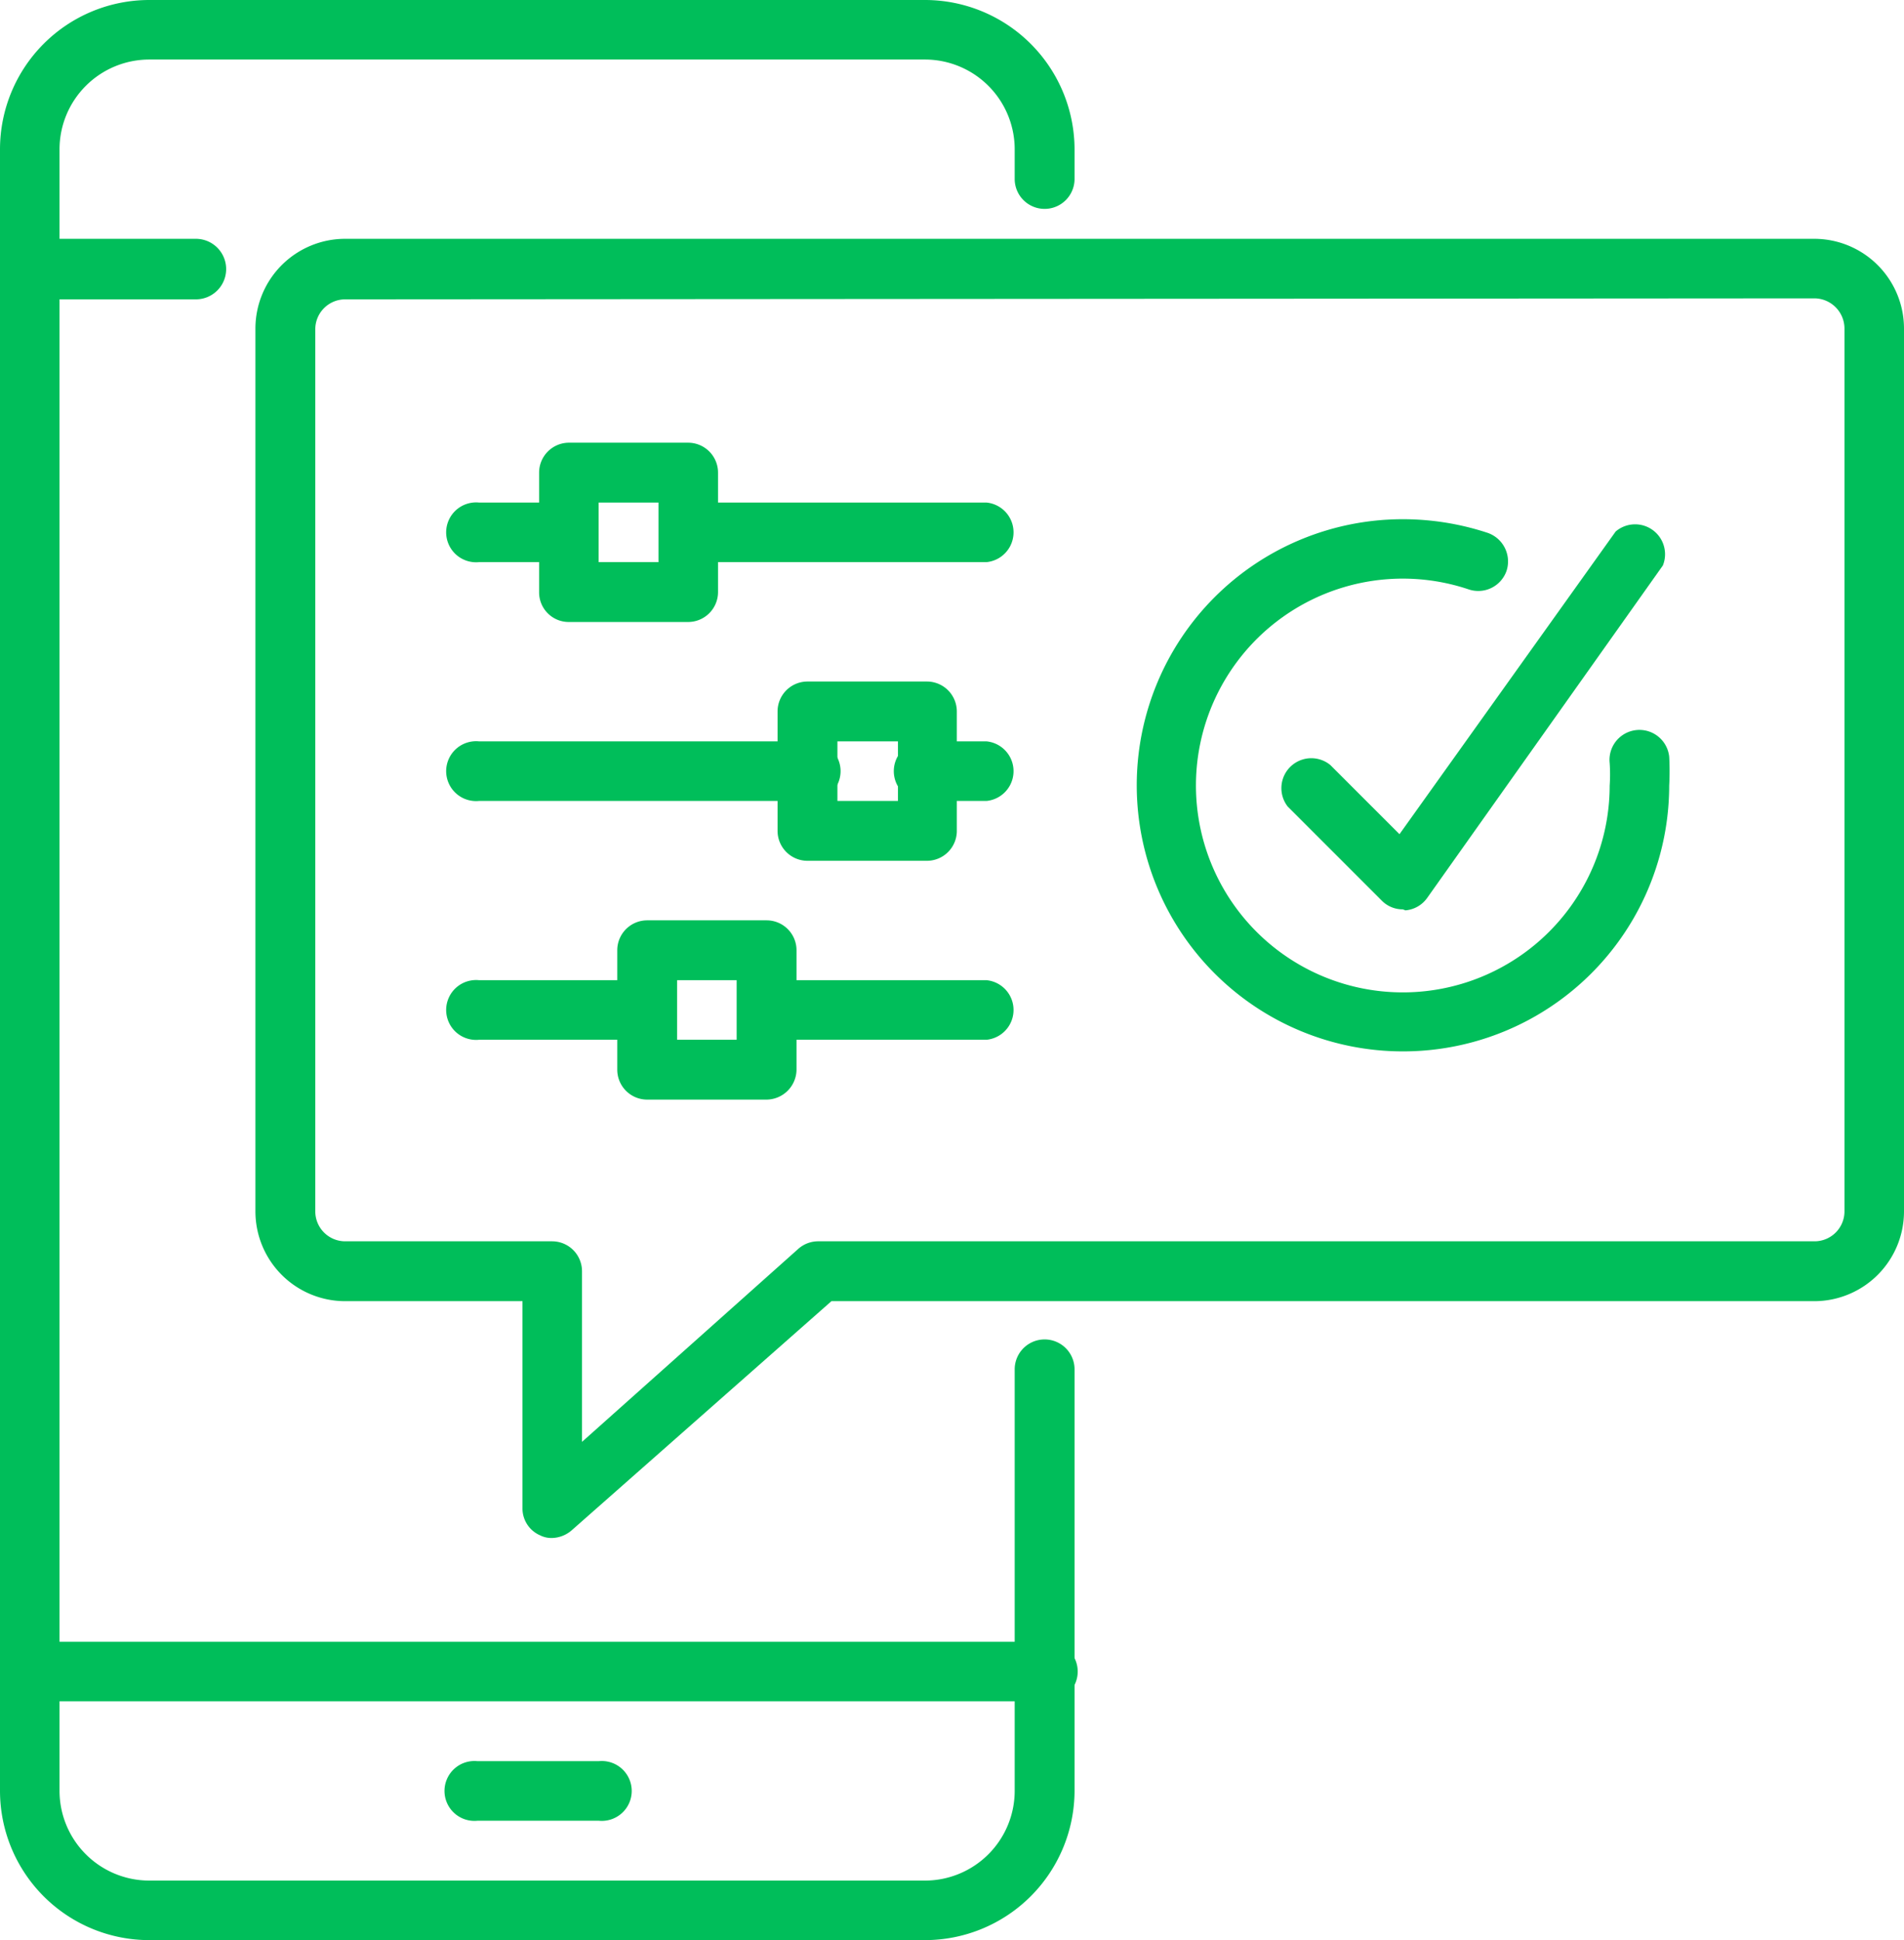 <svg xmlns="http://www.w3.org/2000/svg" viewBox="0 0 57.25 58.33"><defs><style>.cls-1{fill:#00be5a;}</style></defs><g id="Layer_2" data-name="Layer 2"><g id="デザイン"><path class="cls-1" d="M5.89,9H.9A.89.89,0,0,1,0,8.08V4.49A4.49,4.49,0,0,1,4.49,0H27.82a4.5,4.5,0,0,1,4.49,4.49v.89a.9.9,0,0,1-1.8,0V4.49a2.7,2.7,0,0,0-2.69-2.7H4.49a2.7,2.7,0,0,0-2.7,2.7V7.18h4.1A.9.9,0,0,1,5.89,9Z"/><path class="cls-1" d="M31.41,51.15H.9a.9.9,0,1,1,0-1.79H31.41a.9.9,0,1,1,0,1.79Z"/><path class="cls-1" d="M18,54.74H14.36a.9.9,0,1,1,0-1.79H18a.9.9,0,1,1,0,1.79Z"/><path class="cls-1" d="M27.82,58.33H4.49A4.49,4.49,0,0,1,0,53.84V8.08a.9.9,0,1,1,1.79,0V53.84a2.7,2.7,0,0,0,2.7,2.7H27.82a2.7,2.7,0,0,0,2.69-2.7V41.17a.9.9,0,0,1,1.8,0V53.84A4.5,4.5,0,0,1,27.82,58.33Z"/><path class="cls-1" d="M42.18,31.61a8,8,0,1,1,0-16,8.15,8.15,0,0,1,2.55.41.91.91,0,0,1,.57,1.14.9.9,0,0,1-1.14.56,6.22,6.22,0,1,0,4.24,5.9,5.07,5.07,0,0,0,0-.68.9.9,0,0,1,1.79-.19,8.19,8.19,0,0,1,0,.87A8,8,0,0,1,42.18,31.61Z"/><path class="cls-1" d="M42.18,27.34a.88.88,0,0,1-.63-.26l-2.83-2.83A.9.9,0,0,1,40,23l2.08,2.08,6.5-9.1A.9.9,0,0,1,50,17L42.91,27a.89.89,0,0,1-.65.37Z"/><path class="cls-1" d="M16.6,46.24a.76.76,0,0,1-.36-.08.88.88,0,0,1-.53-.82V39.12H10.38a2.7,2.7,0,0,1-2.7-2.7V9.87a2.7,2.7,0,0,1,2.7-2.69H54.56a2.7,2.7,0,0,1,2.69,2.69V36.42a2.7,2.7,0,0,1-2.69,2.7H25L17.2,46A.94.94,0,0,1,16.6,46.24ZM10.38,9a.9.9,0,0,0-.9.9V36.42a.9.9,0,0,0,.9.9H16.6a.9.9,0,0,1,.9.9v5.13L24,37.55a.9.9,0,0,1,.6-.23H54.56a.9.9,0,0,0,.9-.9V9.87a.91.91,0,0,0-.9-.9Z"/><path class="cls-1" d="M29.67,16.9H20.92a.9.9,0,1,1,0-1.79h8.75a.9.9,0,0,1,0,1.79Z"/><path class="cls-1" d="M16.88,16.9H14.41a.9.9,0,1,1,0-1.79h2.47a.9.9,0,1,1,0,1.79Z"/><path class="cls-1" d="M29.67,24.08h-1.8a.9.9,0,1,1,0-1.79h1.8a.9.9,0,0,1,0,1.79Z"/><path class="cls-1" d="M24.28,24.08H14.41a.9.9,0,1,1,0-1.79h9.87a.9.9,0,1,1,0,1.79Z"/><path class="cls-1" d="M29.67,31.26H23.2a.9.9,0,1,1,0-1.79h6.47a.9.9,0,0,1,0,1.79Z"/><path class="cls-1" d="M19.35,31.26H14.41a.9.9,0,1,1,0-1.79h4.94a.9.9,0,0,1,0,1.79Z"/><path class="cls-1" d="M20.69,18.7H17.1a.89.89,0,0,1-.89-.9V14.21a.9.9,0,0,1,.89-.9h3.59a.9.9,0,0,1,.9.9V17.8A.9.9,0,0,1,20.69,18.7ZM18,16.9h1.8V15.11H18Z"/><path class="cls-1" d="M27.87,25.88H24.28a.9.9,0,0,1-.9-.9V21.39a.9.9,0,0,1,.9-.9h3.59a.9.9,0,0,1,.9.9V25A.9.9,0,0,1,27.87,25.88Zm-2.69-1.8H27V22.29H25.18Z"/><path class="cls-1" d="M23.05,33.06H19.46a.9.9,0,0,1-.9-.9V28.57a.9.9,0,0,1,.9-.9h3.59a.9.9,0,0,1,.9.9v3.59A.91.91,0,0,1,23.05,33.06Zm-2.69-1.8h1.79V29.47H20.36Z"/></g></g></svg>